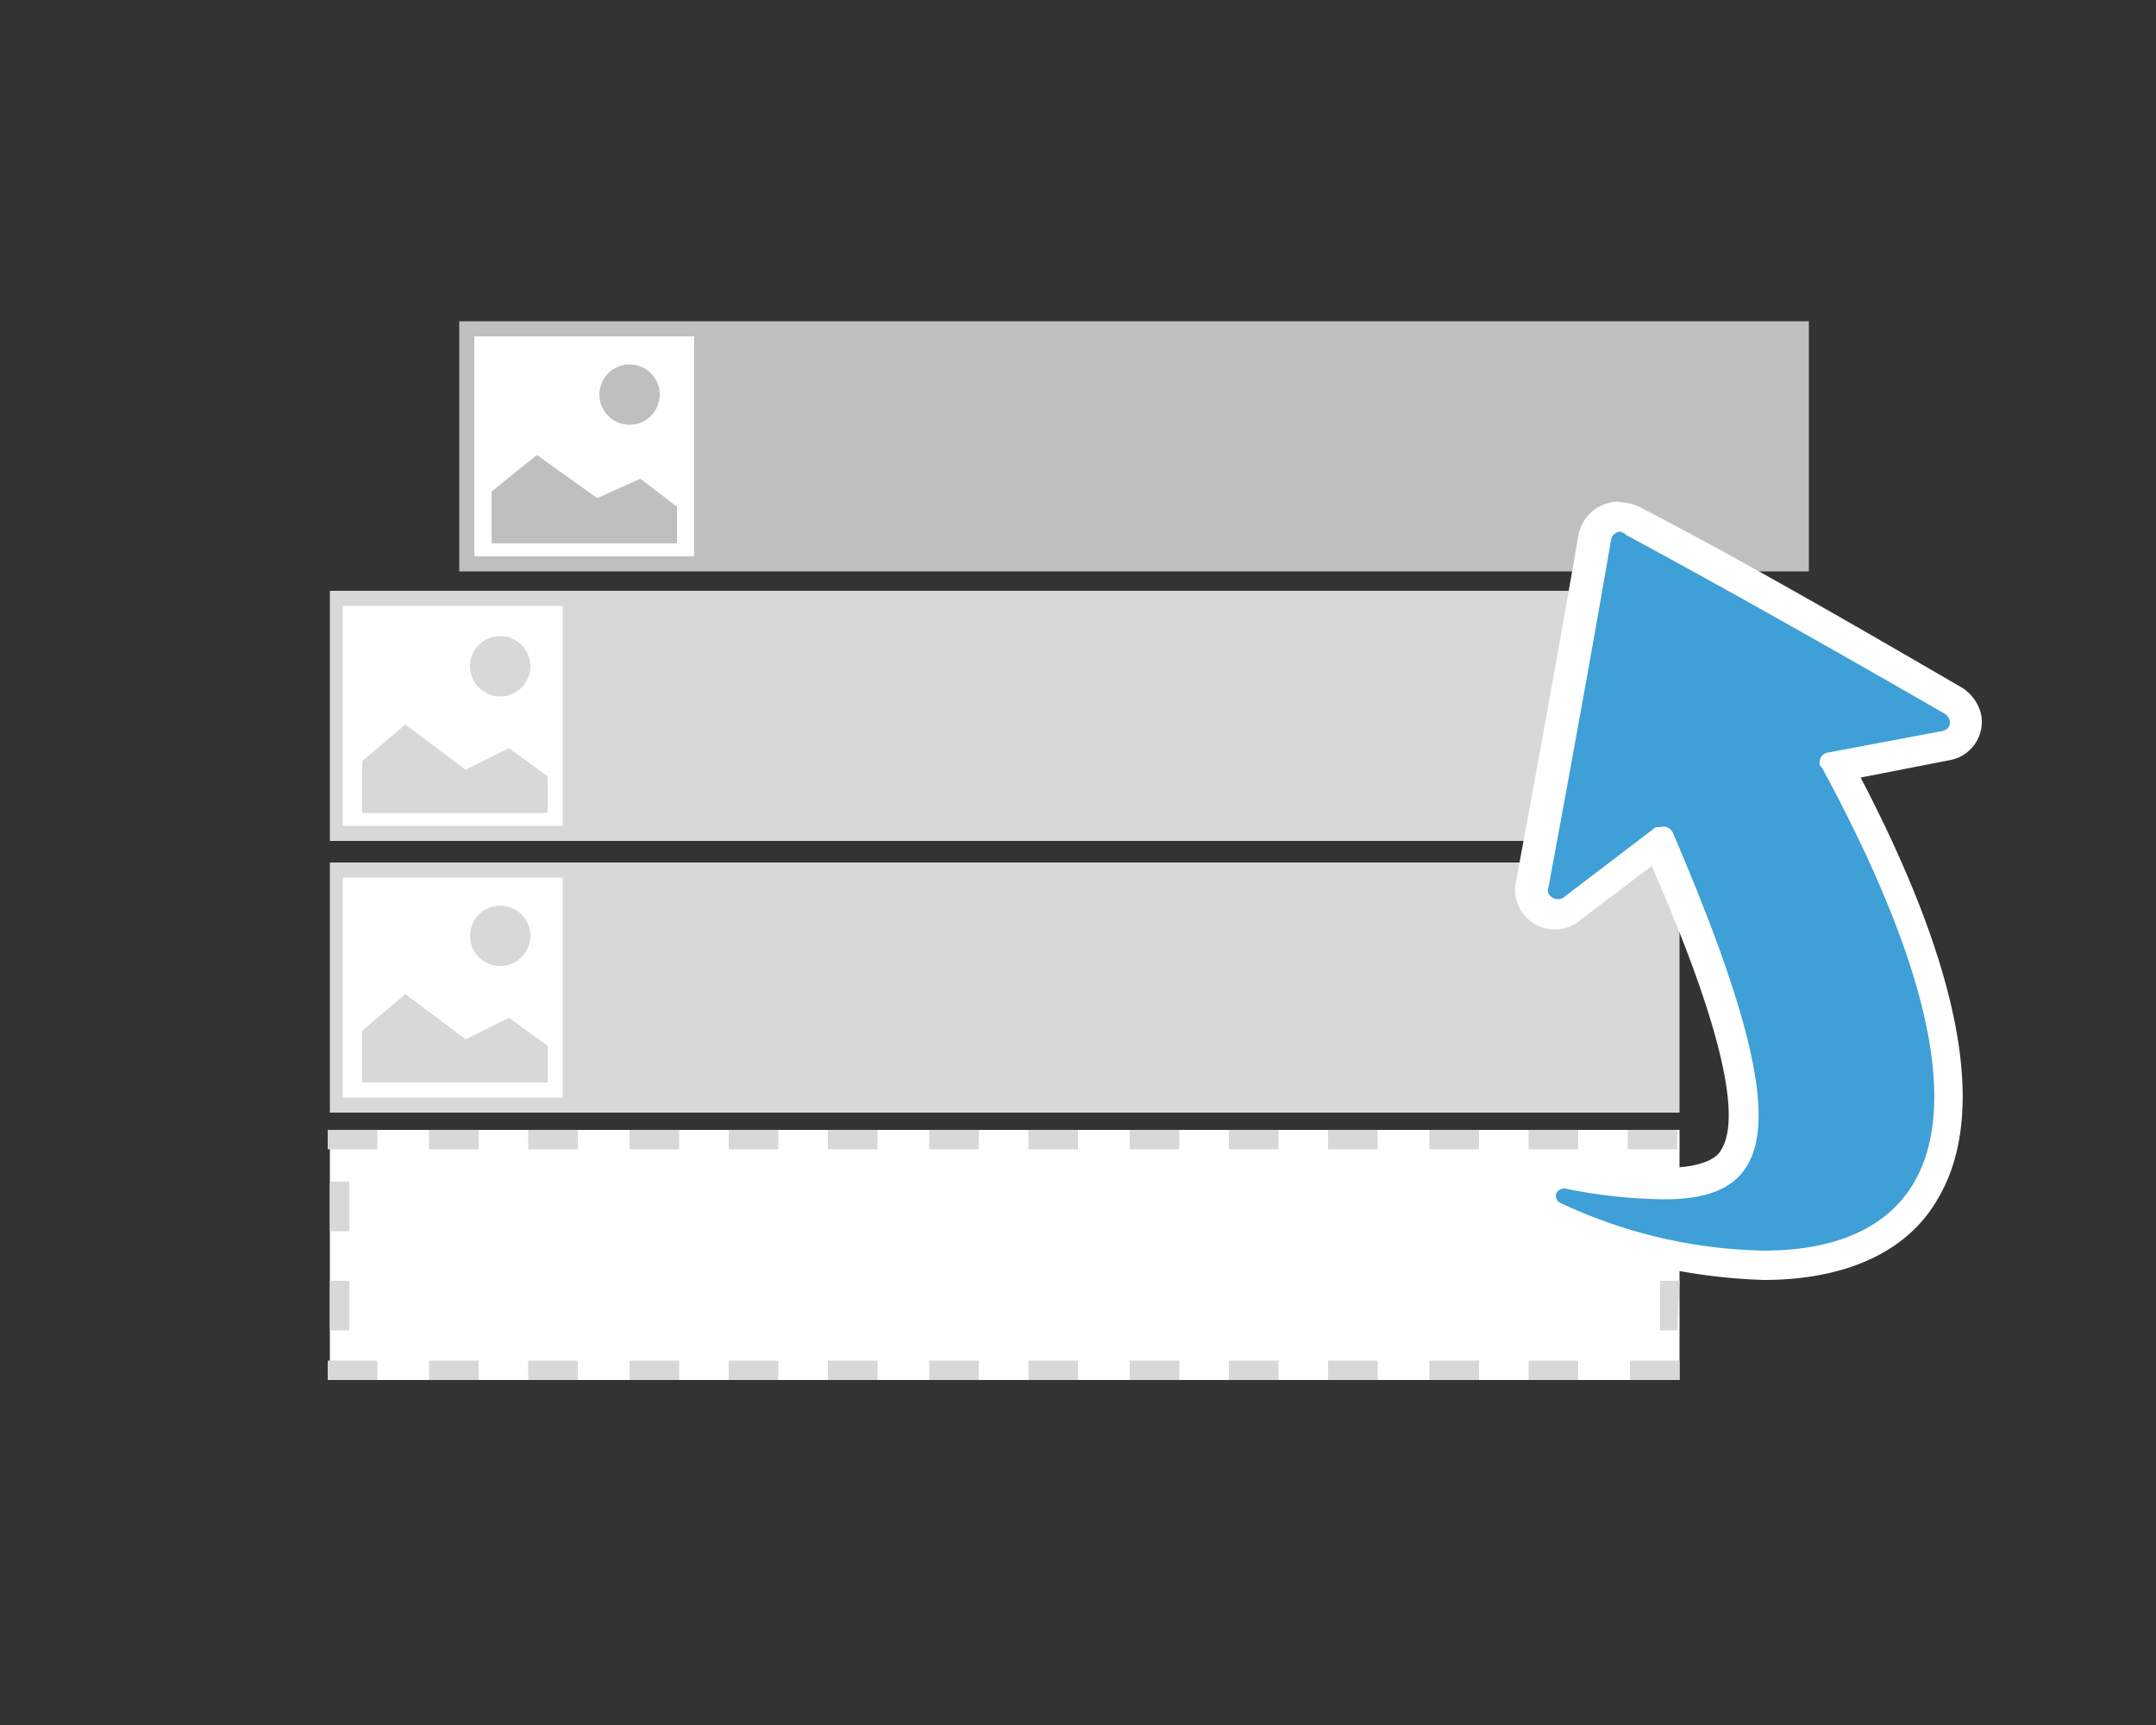 <svg data-name="Layer 1" xmlns="http://www.w3.org/2000/svg" viewBox="0 0 100 80"><rect x="0" y="0" width="100" height="80" fill="#333333" stroke="none"/><title>img-bump</title><path fill="#d8d8d8" d="M15.3 27.4h62.6V39H15.3z"/><path fill="#fff" d="M15.9 28.1h10.2v10.2H15.9z"/><path fill="#d8d8d8" d="M16.8 37.7v-2.4l2-1.7 2.8 2.1 2-1 1.8 1.3v1.7h-8.6"/><circle cx="23.2" cy="30.9" r="1.4" fill="#d8d8d8"/><path fill="#bfbfbf" d="M21.3 14.9h62.6v11.6H21.3z"/><path fill="#fff" d="M22 15.6h10.2v10.2H22z"/><path fill="#bfbfbf" d="M22.8 25.2v-2.4l2.1-1.7 2.8 2 2-.9 1.7 1.3v1.7h-8.6"/><circle cx="29.2" cy="18.3" r="1.4" fill="#bfbfbf"/><path fill="#d8d8d8" d="M15.3 40h62.6v11.6H15.3z"/><path fill="#fff" d="M15.9 40.7h10.2v10.2H15.9z"/><path fill="#d8d8d8" d="M16.8 50.2v-2.4l2-1.7 2.8 2.1 2-1 1.8 1.3v1.7h-8.6"/><circle cx="23.2" cy="43.4" r="1.4" fill="#d8d8d8"/><path fill="#fff" d="M15.3 52.4h62.6V64H15.3z"/><path d="M77.8 52.4h-2.3v.9h2.3v-.9zm-4.6 0h-2.3v.9h2.3v-.9zm-4.6 0h-2.3v.9h2.3v-.9zm-4.7 0h-2.3v.9h2.3v-.9zm-4.6 0H57v.9h2.3v-.9zm-4.6 0h-2.3v.9h2.3v-.9zm-4.7 0h-2.3v.9H50v-.9zm-4.6 0h-2.3v.9h2.3v-.9zm-4.7 0h-2.3v.9h2.3v-.9zm-4.6 0h-2.3v.9h2.3v-.9zm-4.6 0h-2.3v.9h2.3v-.9zm-4.7 0h-2.3v.9h2.3v-.9zm-4.6 0h-2.3v.9h2.3v-.9zm-4.7 0h-2.3v.9h2.3v-.9zm-1.3 2.4h-.9v2.3h.9v-2.3zm0 4.6h-.9v2.3h.9v-2.3zm1.3 3.7h-2.3v.9h2.3v-.9zm4.7 0h-2.3v.9h2.3v-.9zm4.6 0h-2.3v.9h2.3v-.9zm4.7 0h-2.3v.9h2.3v-.9zm4.6 0h-2.3v.9h2.3v-.9zm4.6 0h-2.3v.9h2.3v-.9zm4.7 0h-2.3v.9h2.3v-.9zm4.6 0h-2.3v.9H50v-.9zm4.7 0h-2.3v.9h2.3v-.9zm4.6 0H57v.9h2.3v-.9zm4.6 0h-2.3v.9h2.3v-.9zm4.7 0h-2.3v.9h2.3v-.9zm4.6 0h-2.3v.9h2.3v-.9zm4.7 0h-2.3v.9h2.3v-.9zm0-3.7H77v2.3h.8l.1-2.3zm0-4.6H77v2.3h.8l.1-2.3z" fill="#d8d8d8"/><g data-name="53-Premium-Feature-Icons"><path d="M81.7 58.7a24.66 24.66 0 0 1-9.7-2.3 1.08 1.08 0 0 1-.6-1.1 1 1 0 0 1 1-.8h.2a23 23 0 0 0 4.5.5c1.7 0 2.7-.4 3.2-1.1 1.2-1.9.1-6.5-3.4-14.6l-4 3.1a1.06 1.06 0 0 1-1.6-.3 1 1 0 0 1-.2-.9c.5-2.7 1.8-9.7 2.9-16.1a1.11 1.11 0 0 1 1.27-.93h.13c.1 0 .2.1.3.1 5.4 2.9 12.2 6.8 14.8 8.3a1.14 1.14 0 0 1 .43 1.55 1.56 1.56 0 0 1-.8.6l-5 .9c5 9.2 6.4 15.9 4.1 19.7-1.33 2.18-3.93 3.38-7.53 3.38z" fill="#3f9fd7"/><path d="M75.2 24.7a.2.2 0 0 1 .2.1c5.4 2.9 12.2 6.8 14.8 8.3a.48.48 0 0 1 .2.6.53.53 0 0 1-.3.2l-5.3 1a.45.45 0 0 0-.4.49.2.2 0 0 0 .1.2C94.1 53.3 88.8 58 81.8 58a23.15 23.15 0 0 1-9.4-2.2.37.37 0 0 1-.21-.48.53.53 0 0 1 .3-.2h.1a24 24 0 0 0 4.6.5c5.3 0 6.2-3.5.4-17a.48.48 0 0 0-.59-.26h-.2l-4.2 3.2a.48.48 0 0 1-.68 0 .33.33 0 0 1-.1-.4c.5-2.7 1.8-9.7 2.9-16.1a.46.46 0 0 1 .5-.4m-.1-1.4a1.93 1.93 0 0 0-1.9 1.5c-1.1 6.4-2.4 13.4-2.9 16.1a1.84 1.84 0 0 0 1.39 2.2 1.8 1.8 0 0 0 1.6-.4l3.3-2.5c3.2 7.3 4.2 11.7 3.2 13.2-.1.2-.6.8-2.6.8a21.18 21.18 0 0 1-4.4-.5h-.31a1.72 1.72 0 0 0-1.7 1.4 1.75 1.75 0 0 0 1 2 26.56 26.56 0 0 0 10 2.3c3.8 0 6.7-1.3 8.1-3.8 2.3-3.9 1.1-10.5-3.6-19.5l4.1-.8a1.81 1.81 0 0 0 1.5-2.07 2 2 0 0 0-.9-1.3c-2.6-1.5-9.4-5.5-14.8-8.3a2.28 2.28 0 0 0-1.1-.3z" fill="#fff"/></g></svg>